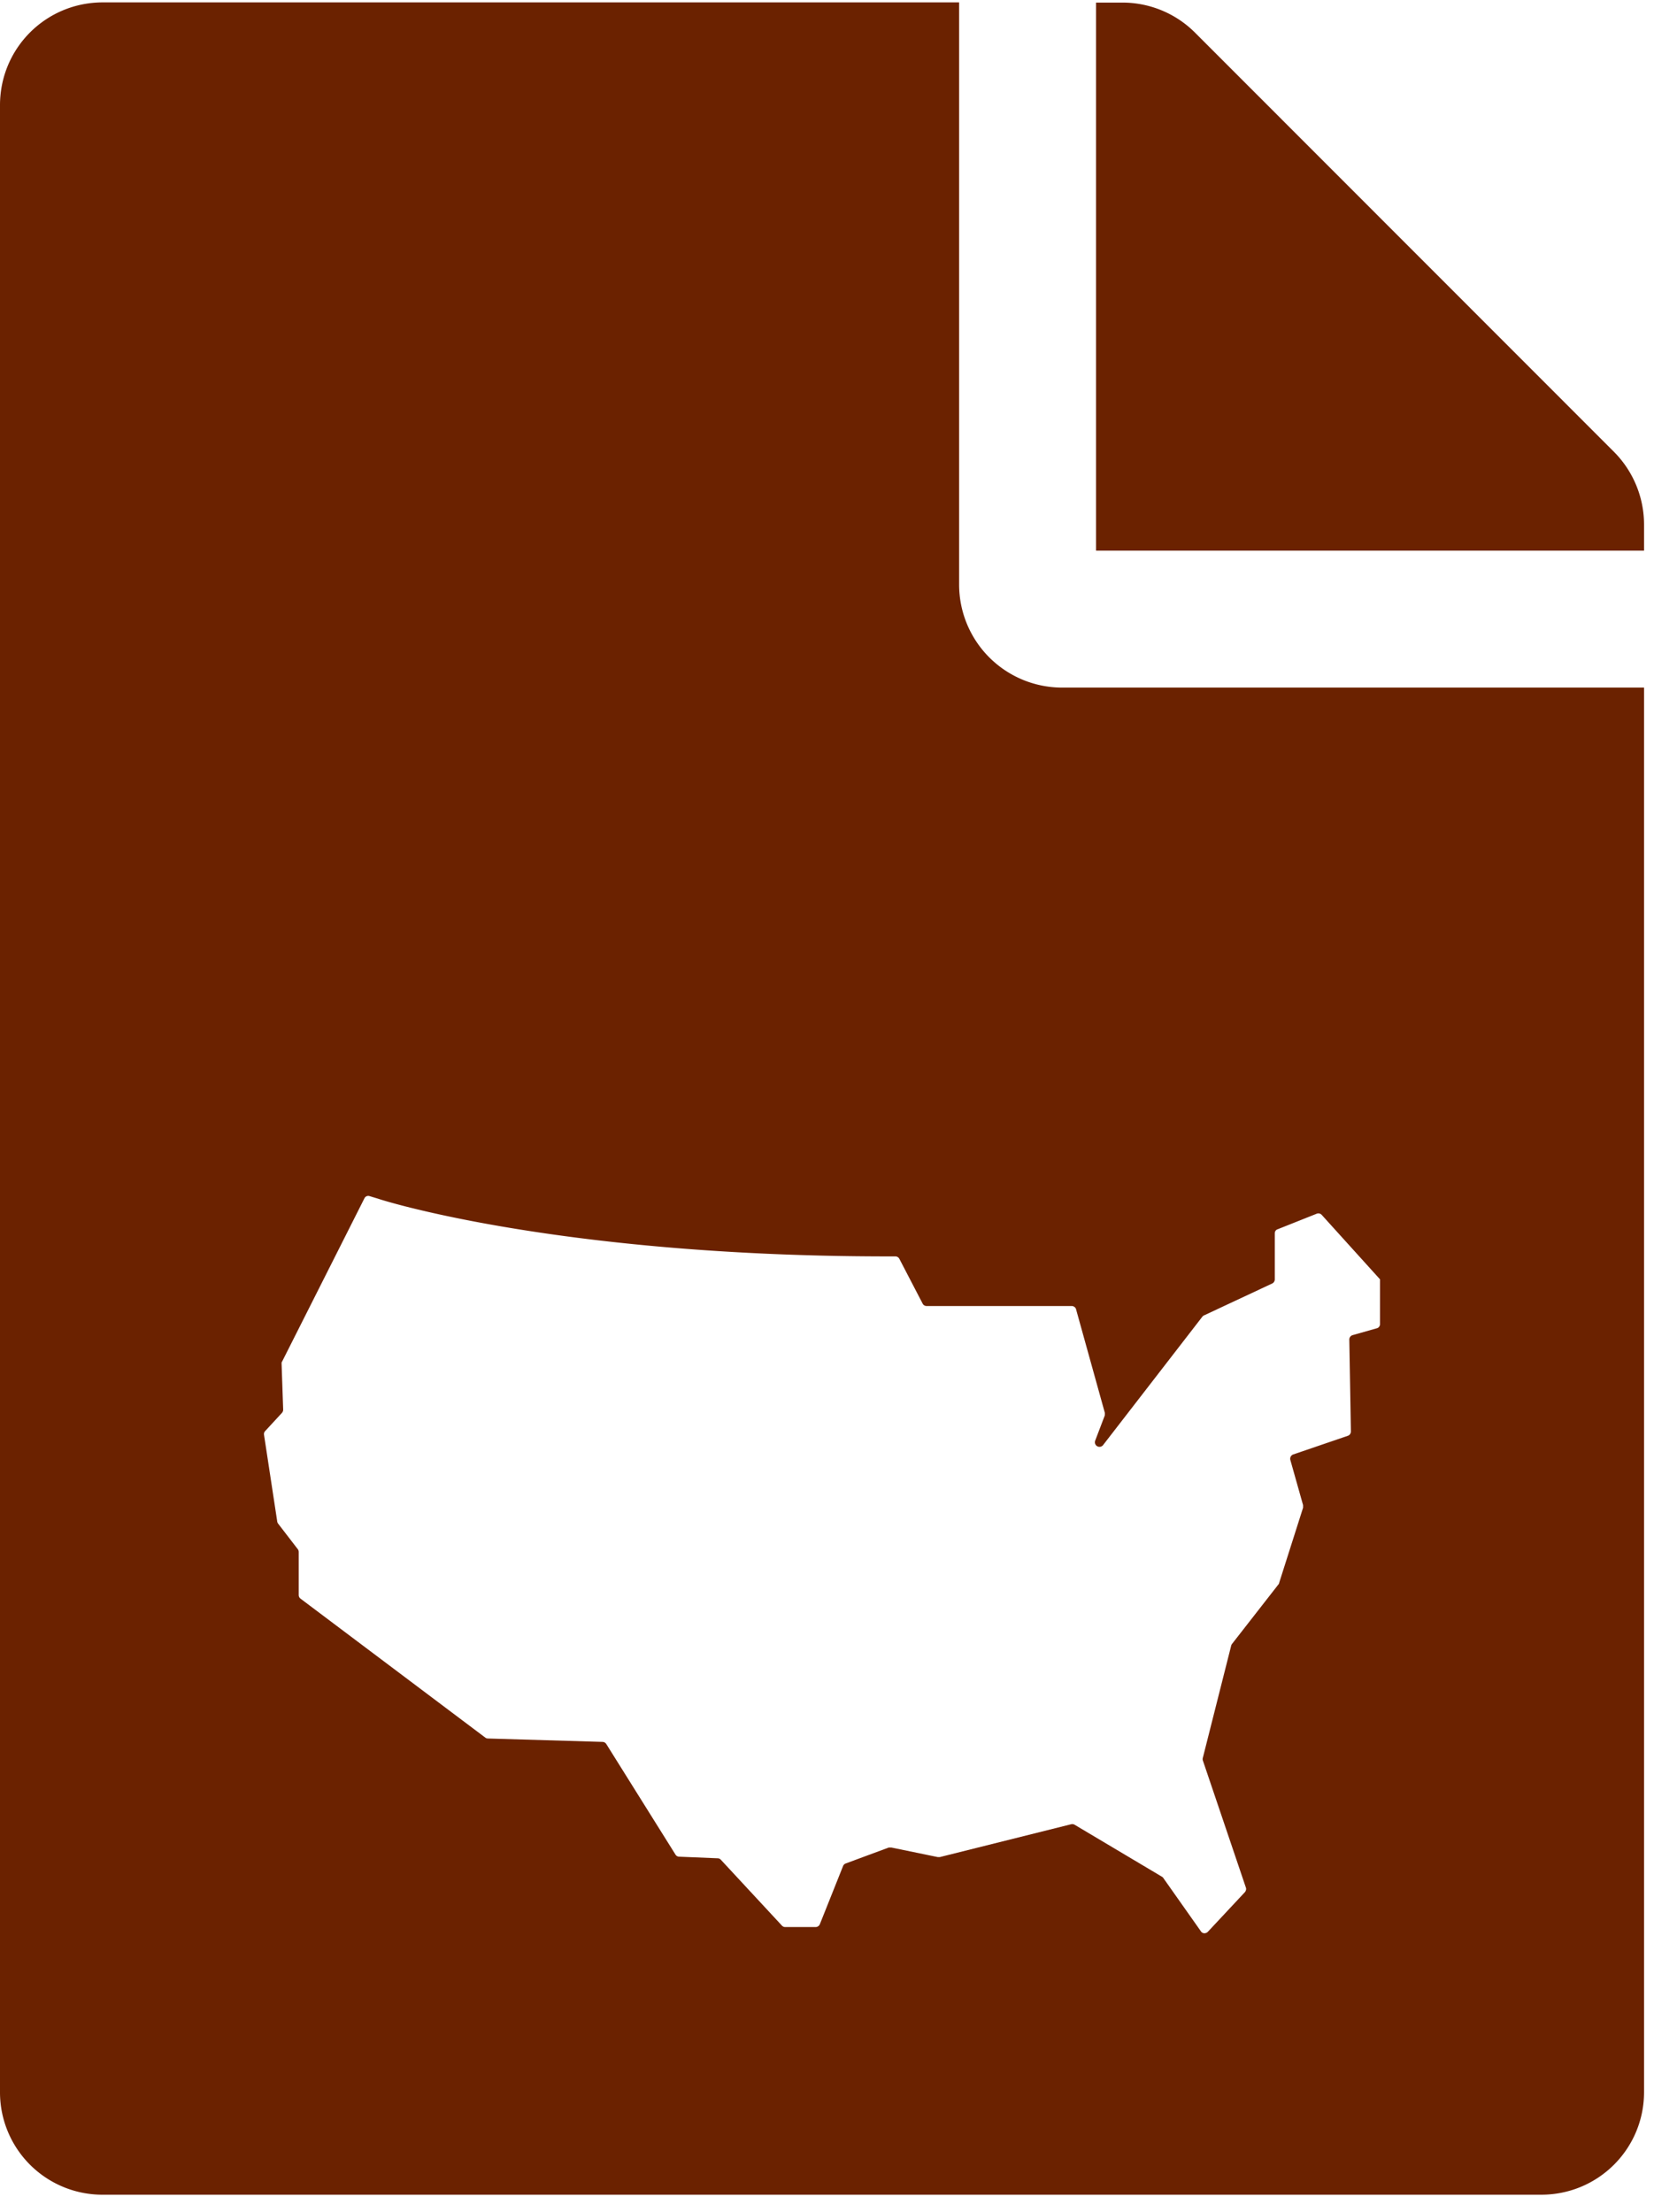 <svg fill="none" xmlns="http://www.w3.org/2000/svg" viewBox="0 0 83 111"><g clip-path="url(#a)"><path fill-rule="evenodd" clip-rule="evenodd" d="M48.13.12v29.22a5.17 5.17 0 0 0 5.15 5.16H82.5v70.47c0 2.85-2.3 5.15-5.16 5.15H5.16A5.14 5.14 0 0 1 0 104.96V5.28C0 2.42 2.3.12 5.16.12h42.97Zm34.37 27.5v-1.3c0-1.36-.54-2.67-1.5-3.64L59.96 1.63a5.15 5.15 0 0 0-3.65-1.5H55v27.5h27.5ZM66.32 60.95l2.93 3.24v2.25c0 .1-.07.19-.17.21l-1.2.34a.23.23 0 0 0-.17.22l.08 4.61c0 .1-.06.19-.15.22l-2.75.94a.23.23 0 0 0-.14.27l.64 2.27v.13l-1.2 3.77c0 .02-.01.05-.03.07l-2.34 3a.23.23 0 0 0-.04.09l-1.42 5.62a.23.23 0 0 0 0 .13l2.16 6.38c.03.08 0 .17-.05.23l-1.86 1.99c-.1.1-.27.1-.35-.03l-1.89-2.68a.22.22 0 0 0-.07-.06l-4.37-2.6a.23.23 0 0 0-.17-.03l-6.6 1.65h-.1l-2.33-.48h-.13l-2.16.8a.23.23 0 0 0-.13.12l-1.17 2.93a.23.23 0 0 1-.2.14H39.4a.22.22 0 0 1-.16-.07l-3.07-3.31a.22.22 0 0 0-.15-.07l-1.94-.08a.22.22 0 0 1-.18-.1l-3.48-5.56a.23.23 0 0 0-.19-.1l-5.74-.17a.22.22 0 0 1-.13-.04l-9.27-6.97a.23.23 0 0 1-.1-.18v-2.16c0-.05-.01-.1-.04-.14l-1-1.3a.23.23 0 0 1-.04-.11L13.25 72a.22.22 0 0 1 .06-.2l.84-.91c.04-.05.06-.1.06-.16l-.08-2.32c0-.04.01-.08.03-.1l4.13-8.19c.05-.1.17-.14.27-.1l.43.13c.06.03 6.66 2.15 19.13 2.74 2.08.1 4.27.15 6.5.15h.31c.09 0 .16.05.2.12l1.17 2.25c.04.08.12.12.2.12h7.28c.1 0 .2.07.22.17l1.44 5.18c.01.05 0 .1 0 .14l-.48 1.26a.23.23 0 0 0 .4.22l4.98-6.44a.22.22 0 0 1 .08-.06l3.42-1.6a.23.23 0 0 0 .13-.2v-2.31c0-.1.05-.18.14-.21l1.96-.78a.23.23 0 0 1 .25.05Z" fill="#6B2200"/></g><defs><clipPath id="a"><path fill="#fff" d="M0 .12h82.5v110H0z"/></clipPath></defs></svg>